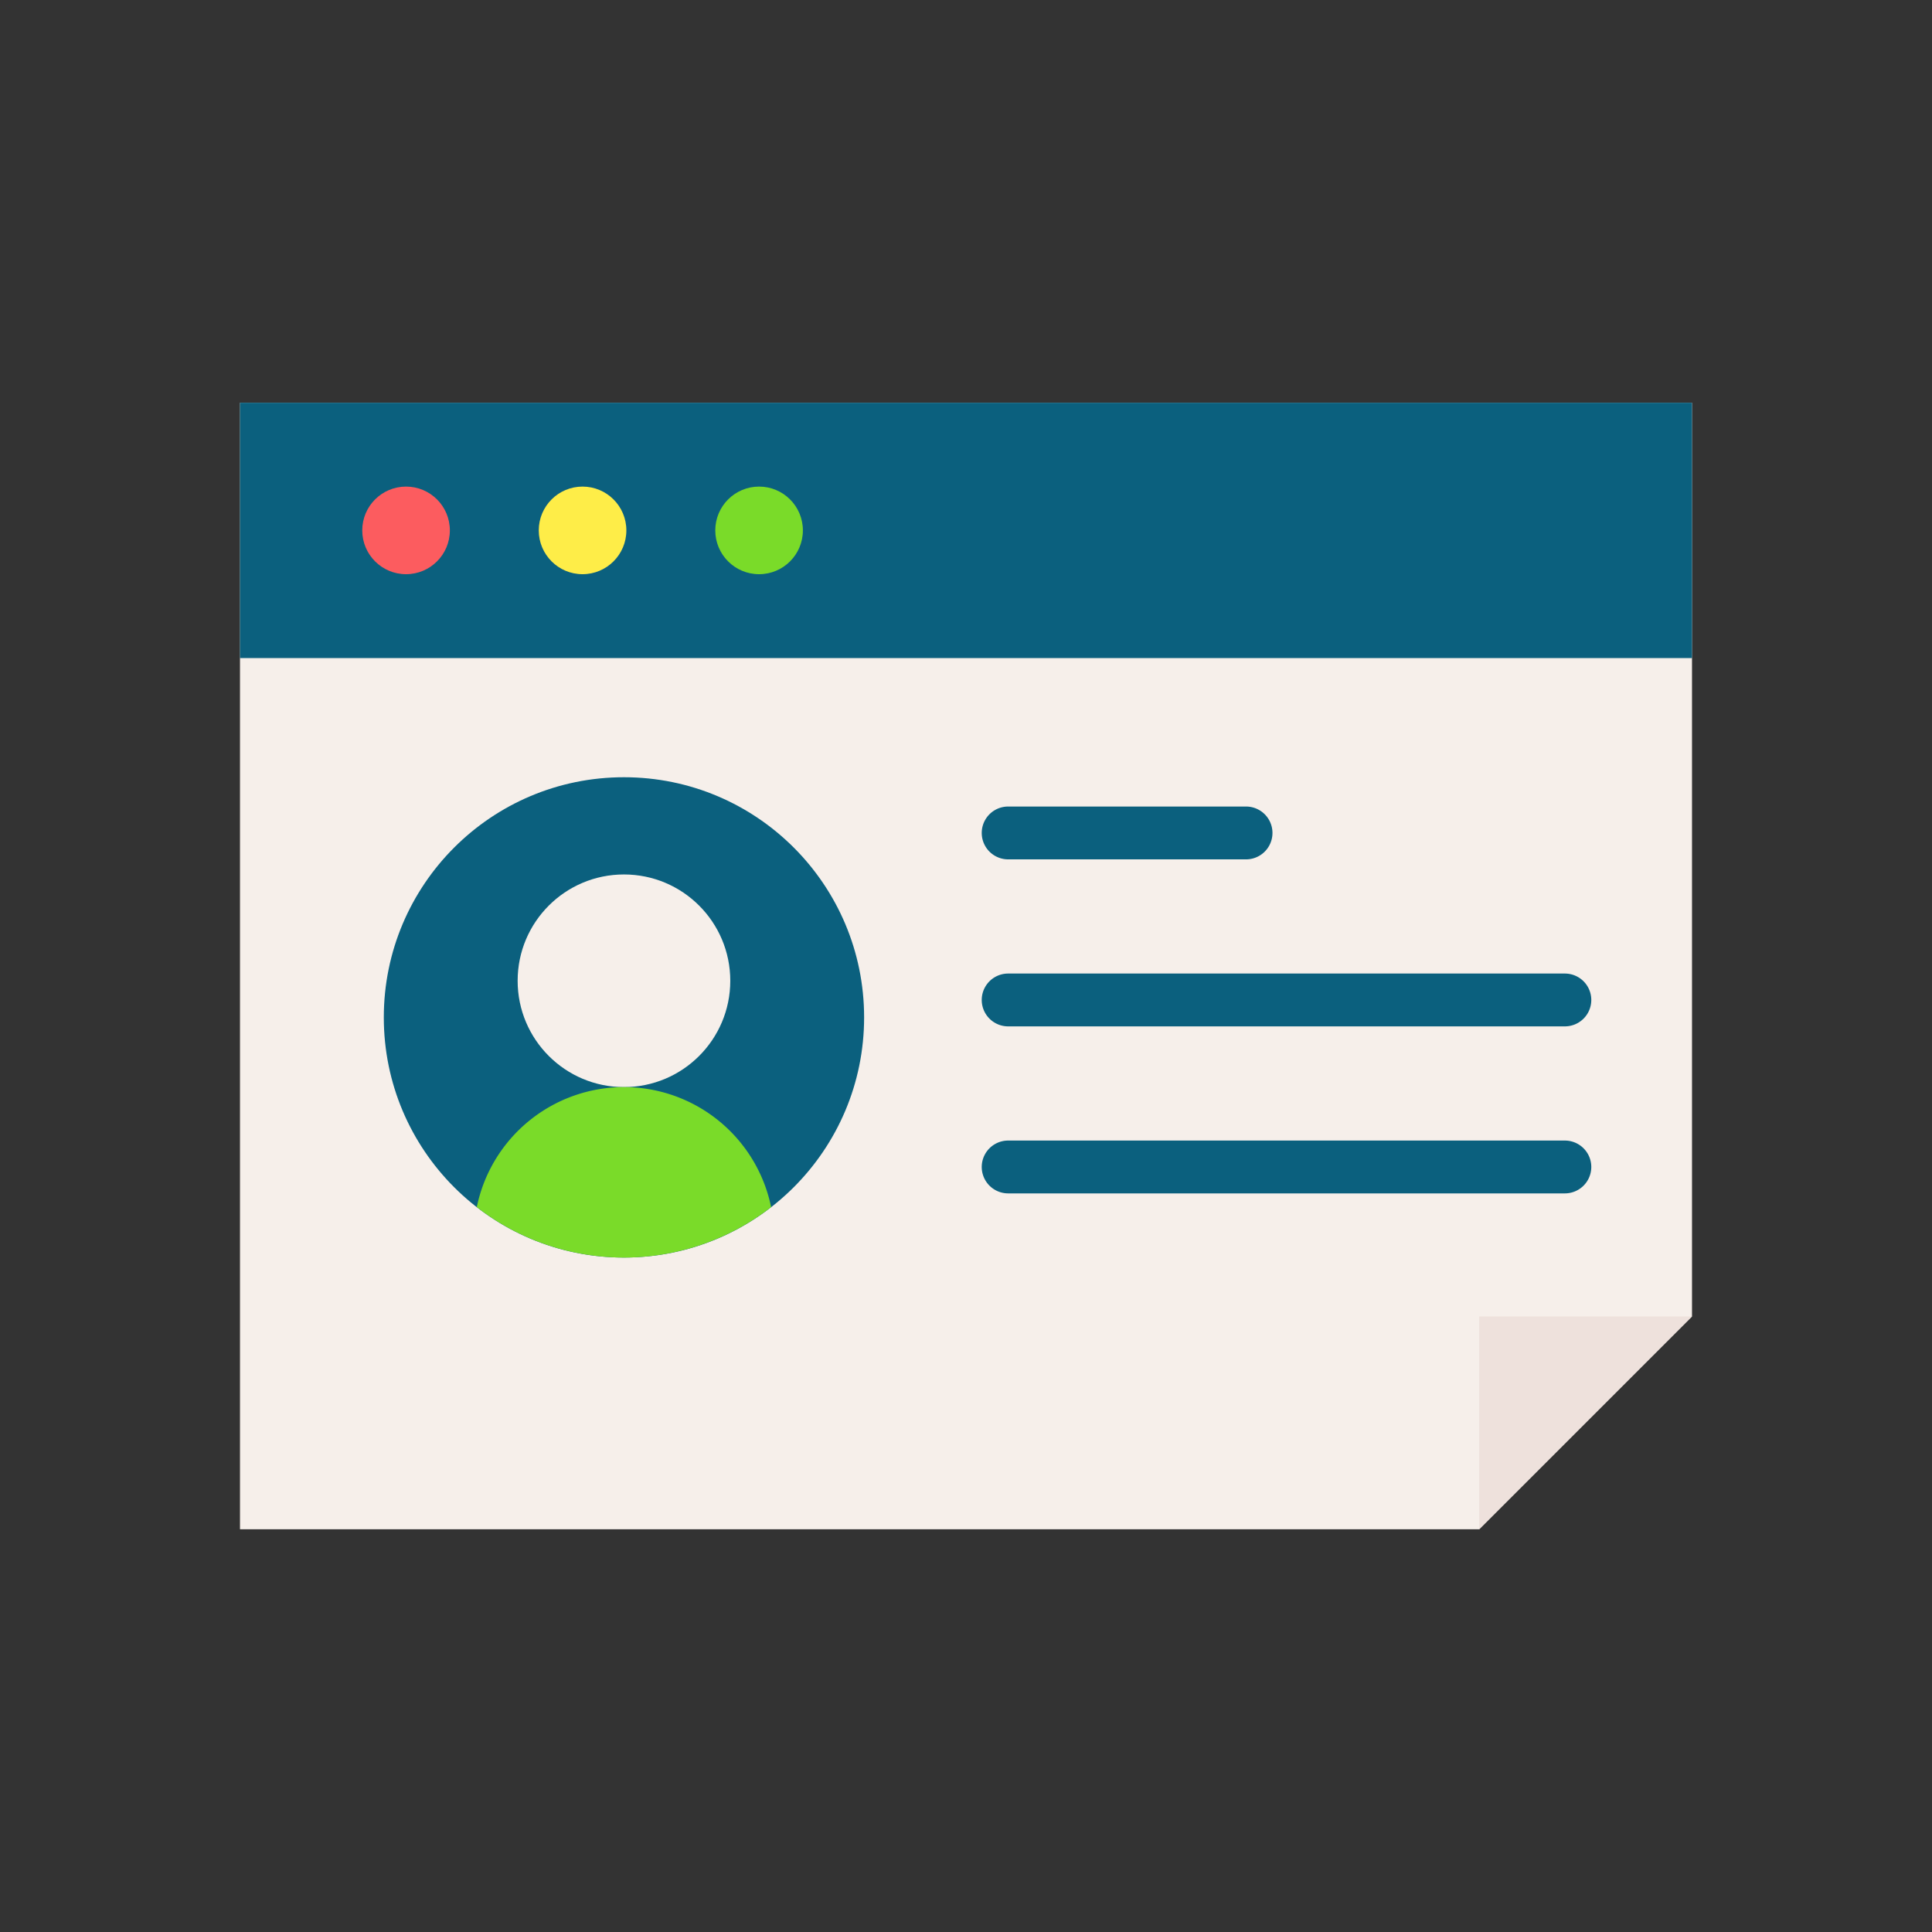 <svg height="512" viewBox="0 0 128 128" width="512" xmlns="http://www.w3.org/2000/svg"><rect x="0" y="0" width="128" height="128" fill="#333333" stroke="none"/><g><g><path d="m98 101.318h-82.1v-74.636h96.2v60.536z" fill="#f6efea"/><path d="m15.9 26.682h96.199v16.917h-96.199z" fill="#0b607e"/><circle cx="26.902" cy="35.14" fill="#fc5c5f" r="2.902"/><circle cx="38.596" cy="35.14" fill="#feed48" r="2.902"/><circle cx="50.291" cy="35.14" fill="#7adb29" r="2.902"/><path d="m112.1 87.218h-14.1v14.1z" fill="#eee1dc"/></g><circle cx="41.339" cy="67.405" fill="#0b607e" r="15.911"/><circle cx="41.339" cy="64.979" fill="#f6efea" r="7.044"/><path d="m41.339 72.023a9.954 9.954 0 0 0 -9.75 7.951 15.893 15.893 0 0 0 19.5 0 9.954 9.954 0 0 0 -9.75-7.951z" fill="#7adb29"/><g fill="#0b607e"><path d="m82.554 56.935h-15.761a1.75 1.75 0 0 1 0-3.5h15.761a1.75 1.75 0 0 1 0 3.5z"/><path d="m103.677 68h-36.884a1.75 1.75 0 0 1 0-3.5h36.884a1.75 1.75 0 1 1 0 3.5z"/><path d="m103.677 79.065h-36.884a1.75 1.75 0 0 1 0-3.5h36.884a1.75 1.75 0 1 1 0 3.5z"/></g></g></svg>